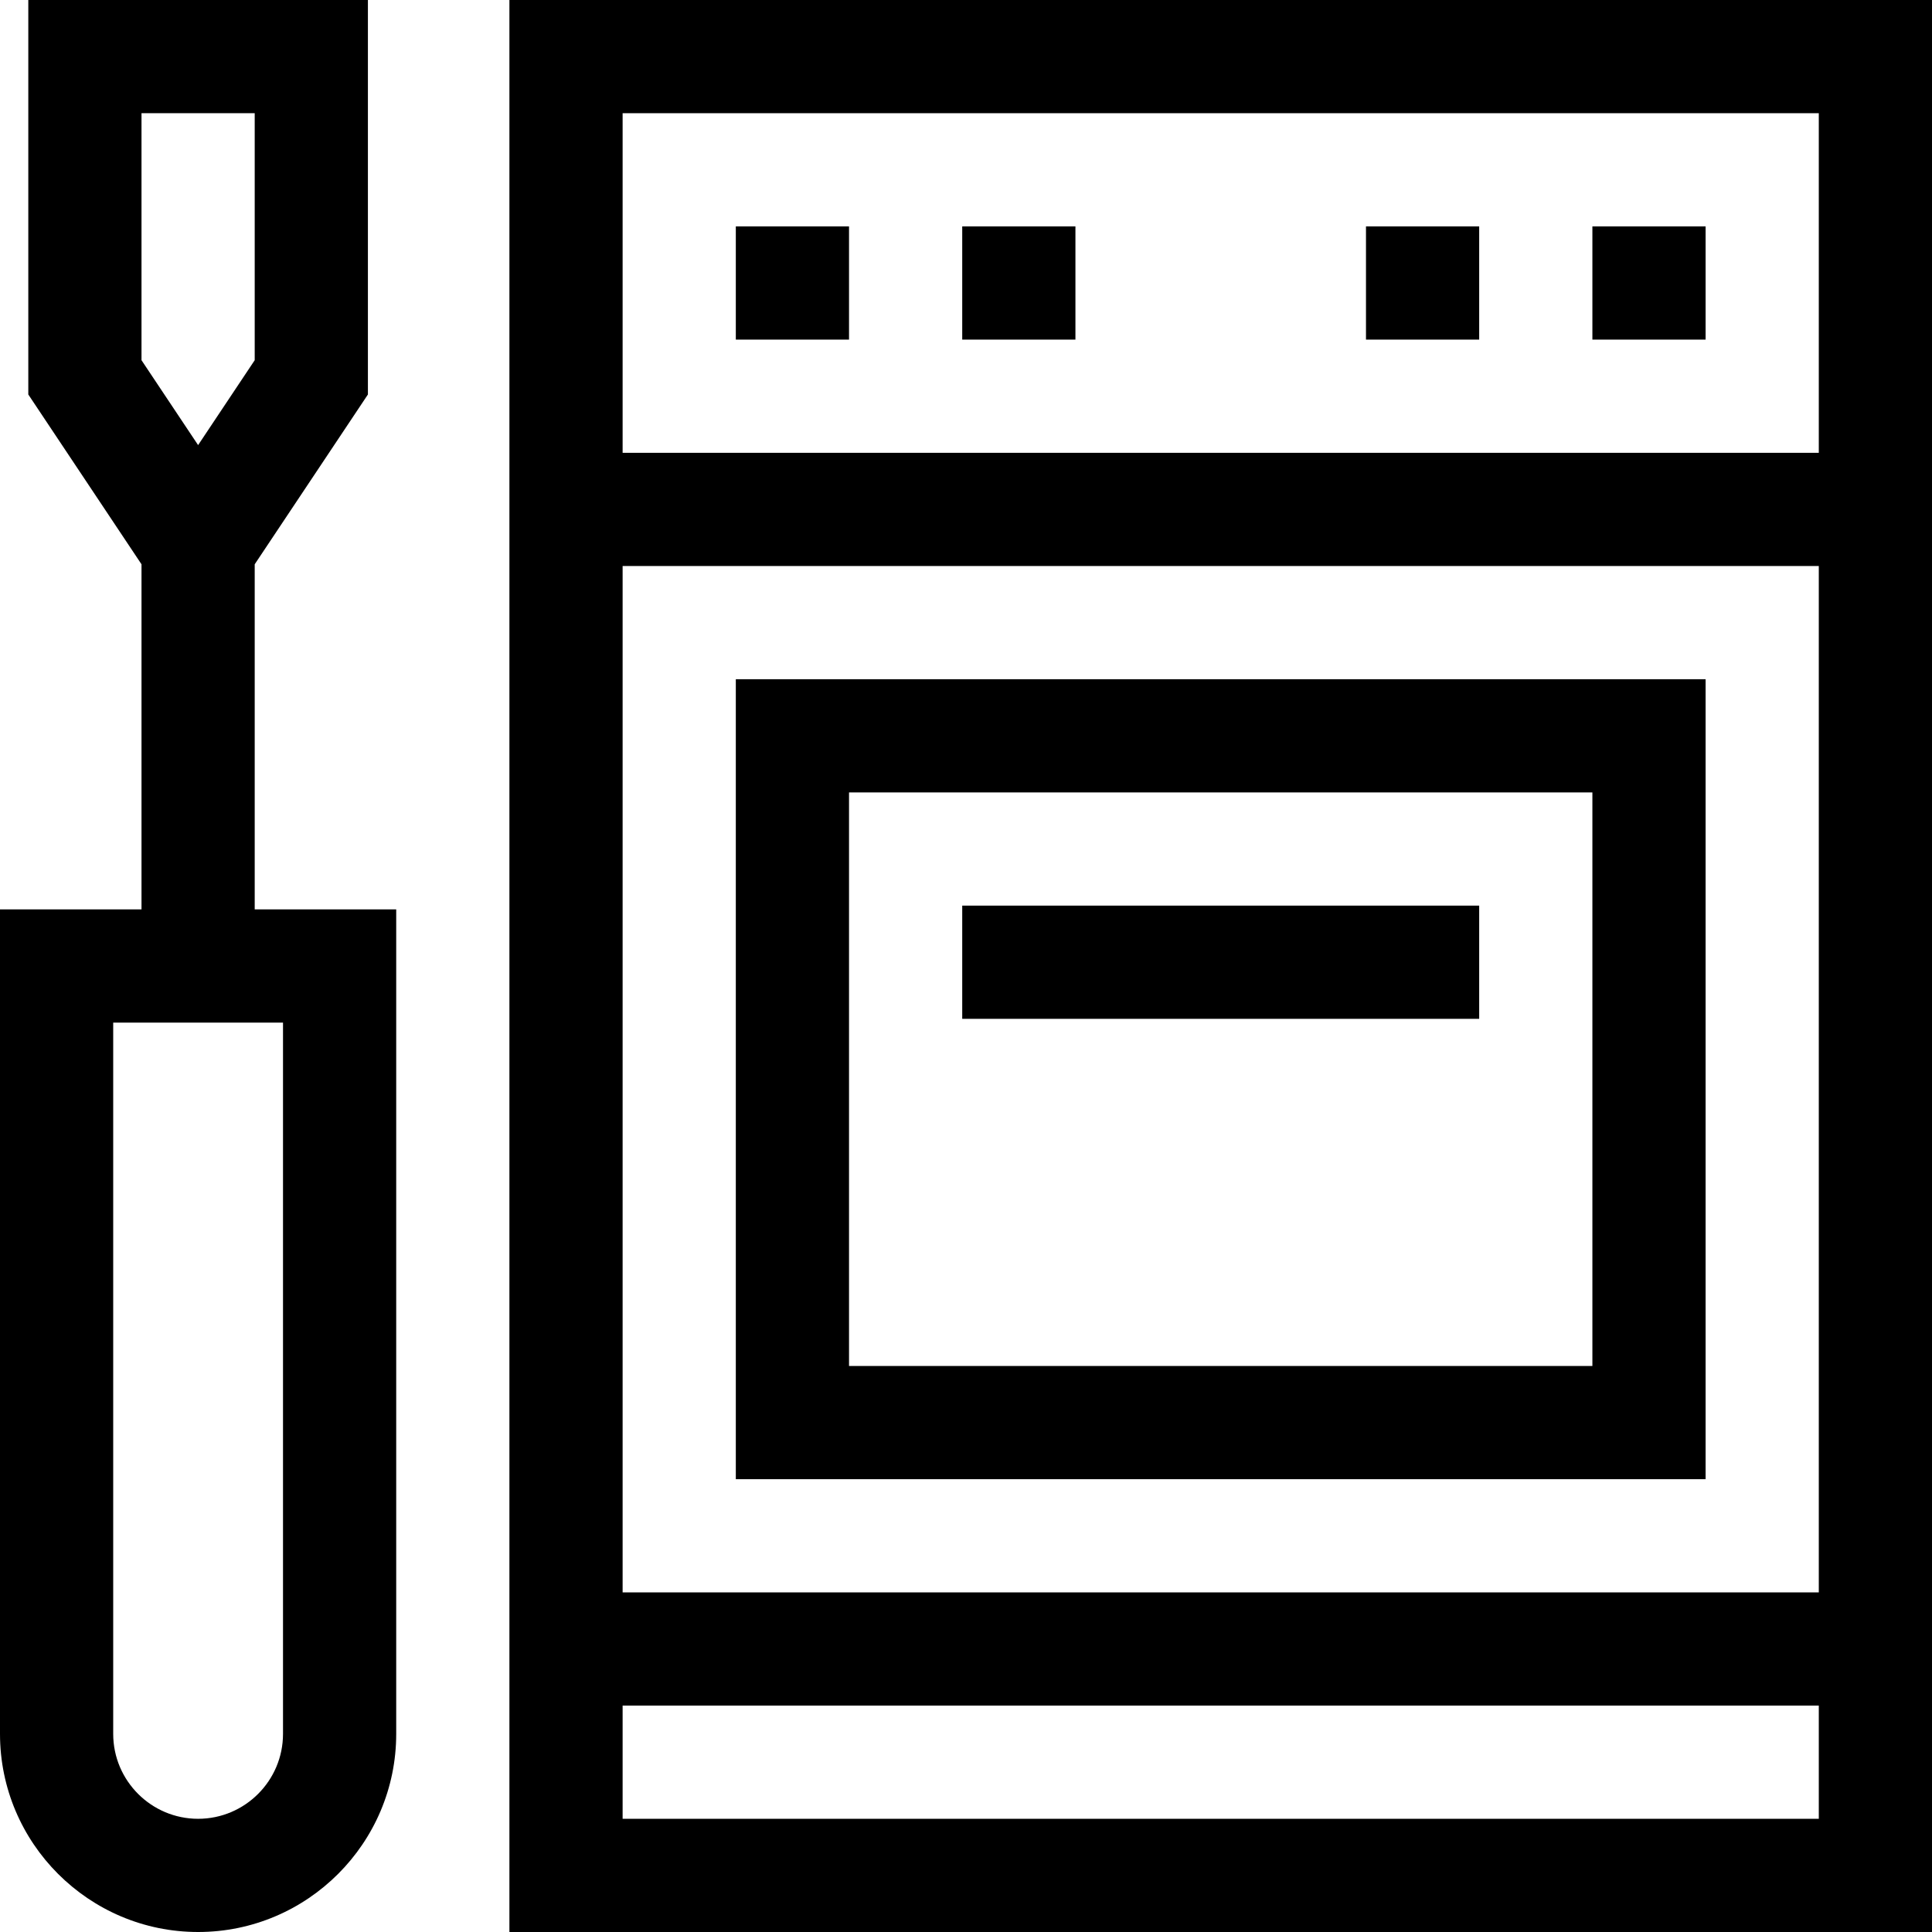 <svg height="512pt" viewBox="0 0 512 512" width="512pt" xmlns="http://www.w3.org/2000/svg"><path d="m135 0v512h377v-512zm347 30v90h-317v-90zm0 120v272h-317v-272zm-317 332v-30h317v30zm0 0"/><path d="m422 60h30v30h-30zm0 0"/><path d="m195 60h30v30h-30zm0 0"/><path d="m255 60h30v30h-30zm0 0"/><path d="m362 60h30v30h-30zm0 0"/><path d="m452 392v-212h-257v212zm-227-182h197v152h-197zm0 0"/><path d="m255 240h137v30h-137zm0 0"/><path d="m67.5 149.543 30-45v-104.543h-90v104.543l30 45v91.457h-37.5v218.5c0 28.949 23.551 52.5 52.5 52.5s52.5-23.551 52.5-52.5v-218.5h-37.5zm-30-119.543h30v65.457l-15 22.5-15-22.5zm37.5 429.5c0 12.406-10.094 22.5-22.5 22.5s-22.5-10.094-22.5-22.5v-188.5h45zm0 0"/></svg>